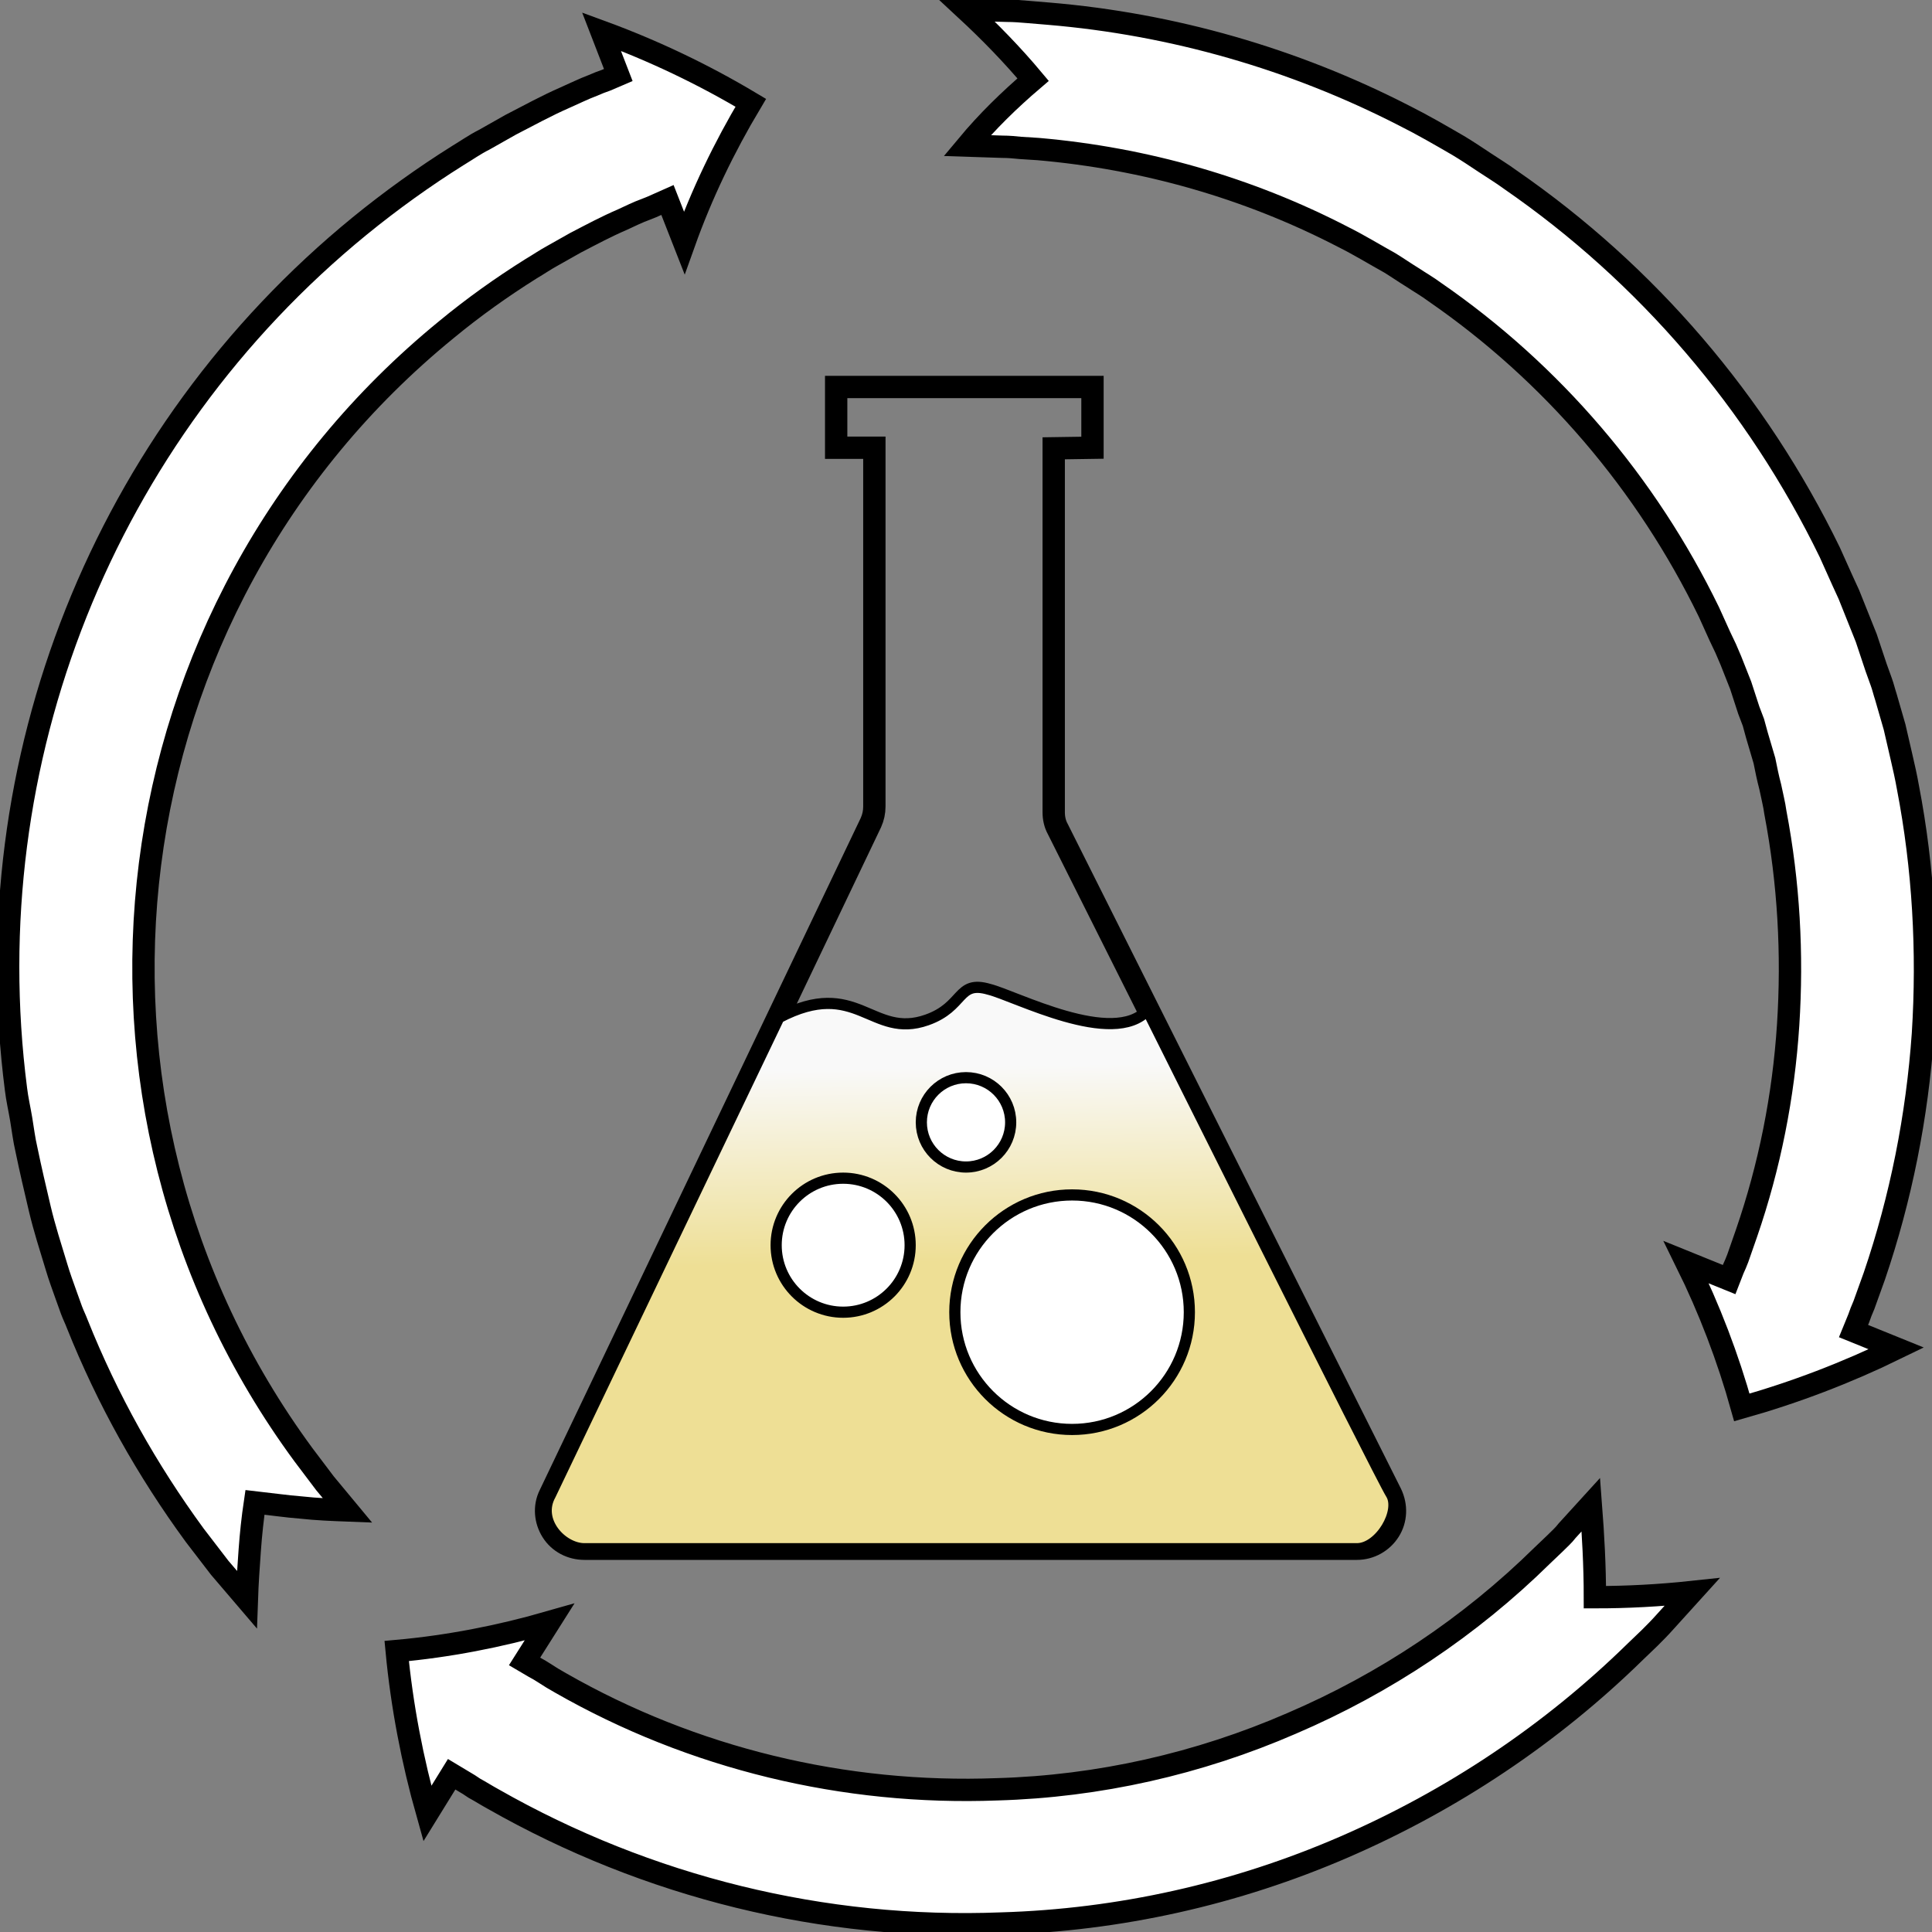 <?xml version="1.0" encoding="UTF-8" standalone="no"?>
<svg width="346px" height="346px" viewBox="0 0 346 346" version="1.1" xmlns="http://www.w3.org/2000/svg" xmlns:xlink="http://www.w3.org/1999/xlink">
    <rect x="0" y="0" width="346" height="346" fill="#808080" stroke="none"/>
    <!-- Generator: Sketch 3.7.2 (28276) - http://www.bohemiancoding.com/sketch -->
    <title>logo</title>
    <desc>Created with Sketch.</desc>
    <defs>
        <radialGradient cx="50%" cy="0%" fx="50%" fy="0%" r="100%" id="radialGradient-1">
            <stop stop-color="#E1F5EE" offset="0%"></stop>
            <stop stop-color="#5DF4EE" offset="100%"></stop>
        </radialGradient>
        <linearGradient x1="49.05%" y1="15.558%" x2="50%" y2="49.753%" id="linearGradient-2">
            <stop stop-color="#F9F9F9" offset="0%"></stop>
            <stop stop-color="#EEDF95" offset="100%"></stop>
        </linearGradient>
    </defs>
    <g id="Page-1" stroke="none" stroke-width="1" fill="none" fill-rule="evenodd">
        <g id="logo" transform="translate(1, 1)" stroke="#000000">
            <g id="Page-1">
                <g id="labs1">
                    <g id="Page-1">
                        <g id="labs">
                            <g id="arrows" stroke-width="4" fill="#FFFFFF">
                                <path d="M44.658,268.051 C44.243,270.848 43.933,273.749 43.725,276.651 C43.518,279.552 43.311,282.453 43.207,285.458 L38.337,279.759 L33.882,273.957 C29.634,268.154 25.696,262.041 22.173,255.72 C18.651,249.4 15.542,242.872 12.848,236.137 C12.537,235.308 12.123,234.48 11.812,233.651 L10.88,231.06 C10.258,229.299 9.636,227.641 9.118,225.88 C8.082,222.46 6.942,218.937 6.113,215.414 C5.284,211.892 4.455,208.369 3.73,204.846 C3.316,203.084 3.108,201.323 2.798,199.458 C2.487,197.593 2.072,195.831 1.865,194.07 C-5.699,135.32 17.614,76.882 63.412,39.477 C69.007,34.918 74.913,30.67 81.027,26.836 C82.581,25.904 84.031,24.867 85.689,24.039 L90.455,21.345 C93.667,19.687 96.88,17.925 100.195,16.475 C101.853,15.749 103.511,14.92 105.169,14.299 L106.412,13.781 L107.552,13.366 L109.728,12.434 L106.723,4.663 C116.048,8.082 124.959,12.33 133.455,17.407 C128.689,25.386 124.648,33.778 121.54,42.482 L118.535,34.814 L116.67,35.643 L115.737,36.058 L114.701,36.472 C113.251,36.99 111.8,37.716 110.453,38.337 C107.552,39.581 104.858,41.031 102.06,42.482 L98.019,44.761 C96.672,45.487 95.325,46.419 94.082,47.145 C88.798,50.46 83.72,54.087 78.954,58.024 C18.029,107.759 6.839,196.349 53.361,259.554 L57.195,264.631 L61.236,269.501 C58.542,269.398 55.745,269.294 52.947,268.983 C50.253,268.776 47.455,268.361 44.658,268.051 L44.658,268.051 L44.658,268.051 L44.658,268.051 L44.658,268.051 Z" id="Shape"></path>
                                <path d="M284.629,285.043 C290.431,285.043 296.234,284.733 302.036,284.111 L297.063,289.602 C296.234,290.535 295.405,291.364 294.472,292.296 L291.882,294.783 C276.754,309.6 259.036,321.412 239.66,329.805 C220.284,338.198 199.458,342.86 178.32,343.482 C146.511,344.725 115.012,336.954 87.347,321.205 C86.207,320.583 85.067,319.858 83.928,319.236 L82.995,318.614 L81.959,317.993 L79.887,316.749 L75.535,323.795 C72.841,314.263 70.976,304.523 70.043,294.68 C79.265,293.851 88.383,292.089 97.398,289.499 L92.942,296.545 L94.704,297.581 L95.636,298.099 L96.465,298.617 C97.398,299.239 98.434,299.86 99.366,300.378 C123.094,313.952 150.241,320.48 177.595,319.443 C195.728,318.925 213.653,314.884 230.335,307.631 C247.017,300.482 262.248,290.328 275.2,277.583 L277.48,275.407 C278.205,274.682 279.034,273.957 279.655,273.128 L283.904,268.465 C284.318,273.853 284.629,279.448 284.629,285.043 L284.629,285.043 L284.629,285.043 L284.629,285.043 L284.629,285.043 Z" id="Shape_1_"></path>
                                <path d="M184.019,13.263 C180.289,8.807 176.248,4.663 172,0.725 L179.357,0.933 C180.6,0.933 181.843,1.036 183.087,1.14 L186.817,1.451 C208.99,3.316 230.646,9.533 250.436,19.687 C253.752,21.345 256.964,23.21 260.176,25.075 C261.73,26.007 263.284,27.043 264.839,28.08 C266.393,29.116 267.947,30.048 269.501,31.188 C293.954,48.077 313.641,71.08 326.696,97.916 L328.976,102.993 L330.116,105.48 L331.152,108.07 L333.224,113.251 L334.986,118.535 L335.918,121.125 C336.229,121.954 336.436,122.887 336.747,123.819 L338.301,129.207 C338.716,130.969 339.13,132.834 339.545,134.595 C339.959,136.357 340.373,138.222 340.684,139.983 C343.482,154.489 344.311,169.41 343.378,184.123 C342.342,198.94 339.441,213.549 334.675,227.537 L332.81,232.718 L332.292,233.961 L331.877,235.101 L330.945,237.381 L338.612,240.489 C329.701,244.841 320.48,248.364 310.947,251.058 C308.46,242.147 305.145,233.443 301,225.051 L308.667,228.159 L309.393,226.294 L309.807,225.361 L310.222,224.325 L311.776,219.87 C315.92,207.851 318.407,195.313 319.236,182.569 C320.065,169.824 319.34,157.08 316.957,144.542 C316.749,142.988 316.335,141.434 316.024,139.88 C315.61,138.325 315.299,136.771 314.988,135.217 L313.641,130.658 C313.434,129.933 313.227,129.104 313.019,128.378 L312.19,126.202 L310.74,121.747 L308.978,117.292 L308.046,115.116 L307.01,112.94 L305.041,108.588 C293.851,85.586 276.961,65.795 255.928,51.289 C254.684,50.357 253.234,49.528 251.99,48.699 C250.643,47.87 249.296,46.937 247.949,46.108 C245.152,44.554 242.458,42.896 239.557,41.446 C222.564,32.639 204.017,27.354 184.952,25.696 L181.74,25.489 C180.704,25.386 179.667,25.282 178.528,25.282 L172.207,25.075 C175.834,20.723 179.771,16.889 184.019,13.263 L184.019,13.263 L184.019,13.263 L184.019,13.263 L184.019,13.263 Z" id="Shape_2_"></path>
                                <animateTransform attributeName="transform"
                                 attributeType="XML"
                                 type="rotate"
                                 from="0 172 172"
                                 to="360 172 172"
                                 dur="3s"
                                 repeatCount="3"  />
                            </g>
                            <g id="Group" transform="translate(96, 68)">
                                <path d="M91.708,11.287 L98.651,11.183 L98.651,0.304 L52.749,0.304 L52.749,11.183 L59.588,11.183 L59.588,11.287 L59.588,75.424 C59.588,76.46 59.381,77.393 58.966,78.325 L1.46,198.725 C0.424,200.798 0.631,203.284 1.875,205.253 C3.118,207.222 5.294,208.361 7.677,208.361 L146.002,208.361 C148.386,208.361 150.561,207.118 151.805,205.149 C153.048,203.181 153.152,200.694 152.116,198.518 L92.434,79.465 C91.916,78.533 91.708,77.496 91.708,76.46 L91.708,11.287 L91.708,11.287 L91.708,11.287 L91.708,11.287 Z" id="top_1_" stroke-width="4"></path>
                                <path d="M108.494,111.896 C108.494,111.896 150.147,195.41 152.116,198.518 C154.084,201.627 150.147,208.361 146.002,208.361 L7.677,208.361 C3.636,208.361 -1.027,203.388 1.564,198.725 C4.361,192.819 42.492,113.243 42.492,113.243 C56.48,105.887 59.07,117.181 69.017,113.658 C75.752,111.275 74.405,106.508 80.104,108.166 C84.766,109.306 102.381,118.631 108.494,111.896" id="Path-8_1_" stroke-width="2" fill="url(#linearGradient-2)"></path>
                                <circle id="Oval" stroke-width="2" fill="#FFFFFF" cx="76" cy="132" r="8">
                             <animateTransform attributeName="transform"
                             attributeType="XML"
                             type="rotate"
                             from="0 90 172"
                             to="-35 50 172"
                             dur="1s"
                             repeatCount="9"  />       
                                </circle>
                                <ellipse id="Oval_1_" stroke-width="2" fill="#FFFFFF" cx="95" cy="166" rx="21" ry="21">
                                 <animateTransform attributeName="transform"
                                 attributeType="XML"
                                 type="rotate"
                                 from="0 90 172"
                                 to="-15 50 172"
                                 dur="1.5s"
                                 repeatCount="6"  />    
                                </ellipse>
                                <circle id="Oval_2_" stroke-width="2" fill="#FFFFFF" cx="54" cy="154" r="12">
                            <animateTransform attributeName="transform"
                             attributeType="XML"
                             type="rotate"
                             from="0 90 172"
                             to="25 50 172"
                             dur="1.25s"
                             repeatCount="7"  />
                                </circle>
                            </g>
                        </g>
                    </g>
                </g>
            </g>
        </g>
    </g>
</svg>